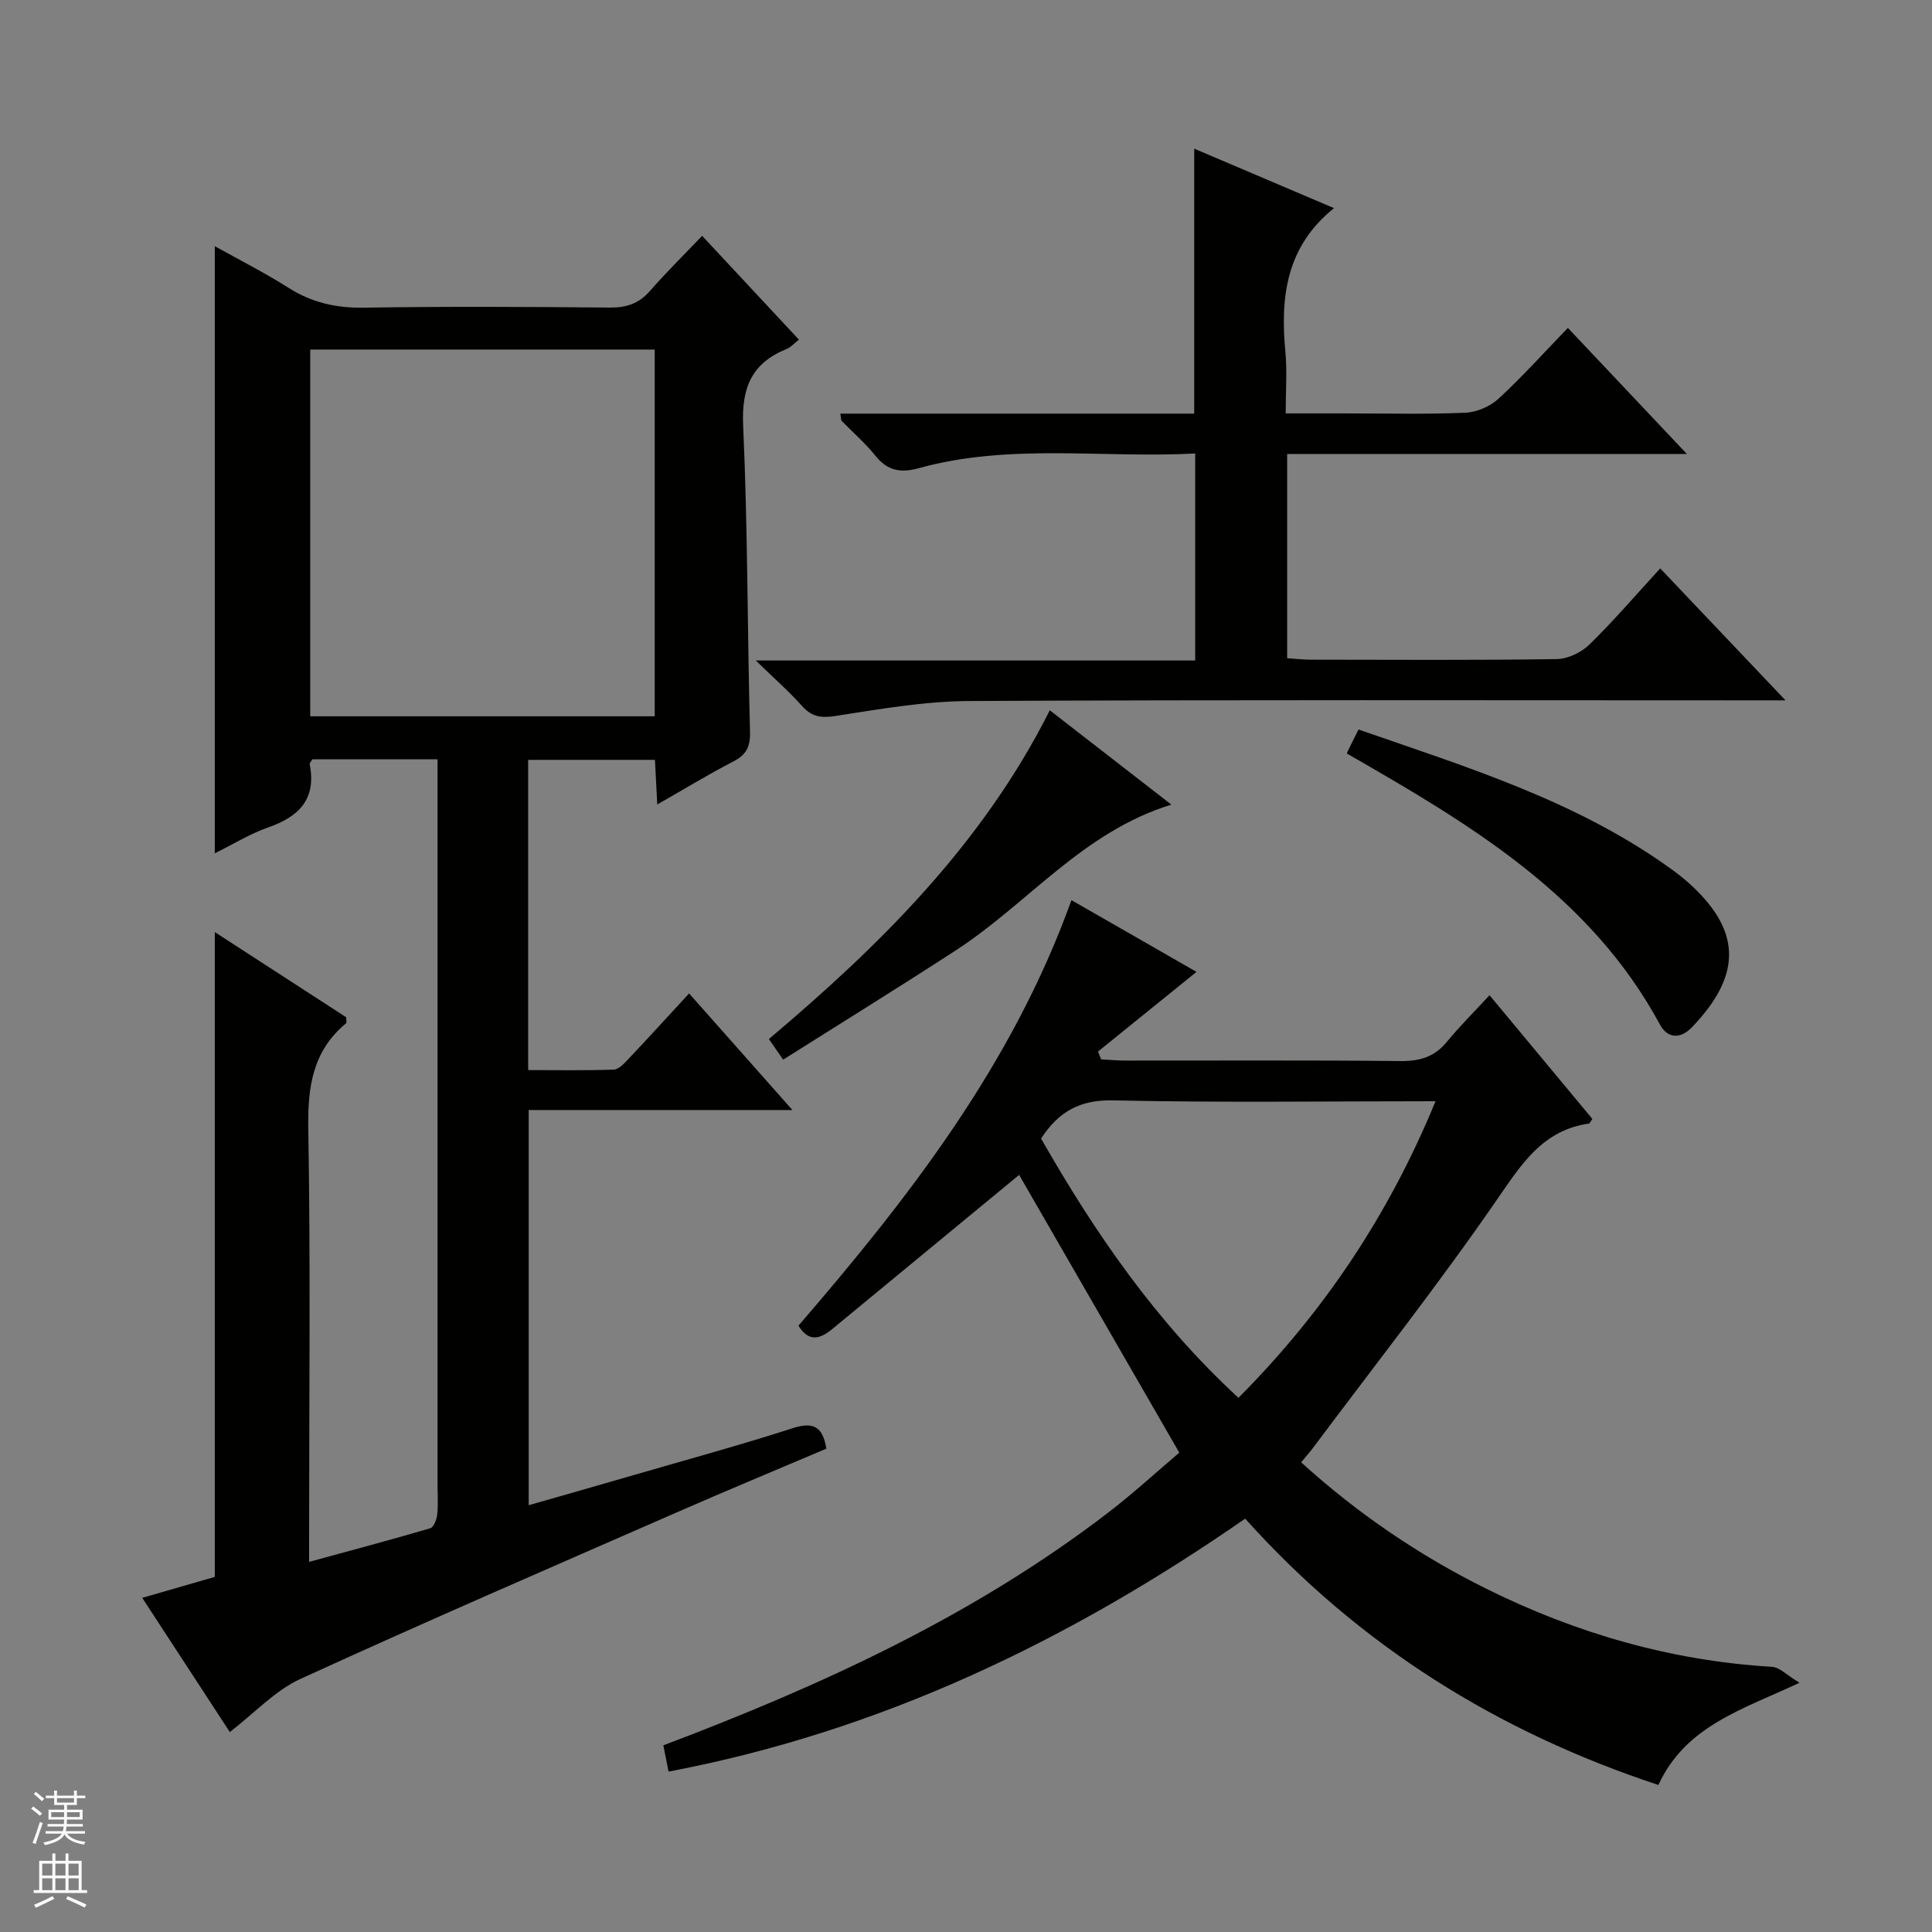 <svg enable-background="new 0 0 400 400" viewBox="0 0 400 400" xmlns="http://www.w3.org/2000/svg"><rect x="0" y="0" width="400" height="400" fill="#808080" stroke="none"/><g fill="#010100"><path d="m90.59 157.21c-9.15 0-17.6 0-25.94 0-.26.48-.58.79-.53 1.03 1.43 7.22-2.24 10.85-8.63 13.08-3.72 1.3-7.14 3.43-11.02 5.35 0-41.98 0-83.47 0-125.7 5.12 2.86 10.35 5.5 15.28 8.63 4.82 3.05 9.82 4.19 15.54 4.1 16.99-.27 34-.18 50.99-.02 3.45.03 6.01-.84 8.29-3.45 3.38-3.86 7.04-7.47 10.8-11.4 6.93 7.43 13.37 14.34 20.04 21.49-1.02.79-1.67 1.57-2.5 1.91-7.23 2.91-9.41 7.98-9.05 15.85.96 21.12.86 42.28 1.42 63.42.08 3.16-.79 4.79-3.53 6.2-5.13 2.64-10.06 5.66-15.67 8.86-.18-3.52-.33-6.24-.48-9.24-8.81 0-17.39 0-26.25 0v64.23c5.87 0 11.8.11 17.71-.1 1.06-.04 2.2-1.3 3.07-2.22 4.11-4.35 8.14-8.78 12.54-13.55 7 7.9 13.87 15.65 21.39 24.14-18.73 0-36.46 0-54.6 0v81.82c7.24-2.07 14.46-4.12 21.67-6.22 10.99-3.19 22.04-6.2 32.93-9.71 4.22-1.36 6.27-.5 7.03 4.22-10.27 4.36-20.67 8.68-30.99 13.2-26.03 11.39-52.11 22.66-77.93 34.49-5.24 2.4-9.46 7.04-14.59 10.98-5.78-8.85-11.74-17.99-18.13-27.78 5.3-1.53 10.15-2.93 15.02-4.34 0-44.34 0-88.59 0-133.5 9.17 5.94 18.27 11.85 27.2 17.63 0 .68.13 1.13-.02 1.25-6.92 5.74-7.97 13.17-7.82 21.79.47 27.8.17 55.64.17 83.47v6.25c8.68-2.37 16.91-4.56 25.09-6.96.71-.21 1.31-1.79 1.42-2.79.23-1.97.08-3.99.08-5.99 0-48 0-95.99 0-143.99 0-1.98 0-3.96 0-6.43zm44.96-8.91c0-25.64 0-50.72 0-75.93-23.96 0-47.64 0-71.32 0v75.93z"/><path d="m247.72 201.22c-6.84 5.53-13.61 11.01-20.39 16.49.21.54.43 1.08.64 1.62 1.68.09 3.35.25 5.03.25 19 .02 38-.1 56.99.1 3.99.04 7.02-.87 9.58-3.99 2.63-3.21 5.6-6.15 8.82-9.64 7.5 9.02 14.46 17.39 21.29 25.61-.48.7-.55.93-.66.95-9.73 1.38-14.11 8.56-19.24 15.98-12.08 17.49-25.26 34.23-38 51.26-.68.91-1.45 1.76-2.4 2.9 11.64 10.57 24.39 19.25 38.3 26.16 18.65 9.26 38.32 14.94 59.21 16.19 1.55.09 3.02 1.7 5.68 3.3-11.97 5.6-23.57 8.93-29.22 21.16-33.13-10.95-61.84-28.72-85.55-55.14-36.4 25.24-75.42 44.03-119.38 52.37-.41-2.06-.72-3.62-1.08-5.44 32.73-12.37 64.26-26.82 92.11-48.19 5.26-4.04 10.16-8.55 14.71-12.4-11.44-19.84-22.59-39.18-33.16-57.51-12.31 10.16-25.48 21-38.63 31.86-2.49 2.06-4.85 2.92-7.06-.64 22.86-26.51 44.26-54.01 56.52-88.1 8.67 4.95 17.39 9.97 25.89 14.85zm-32.18 34.5c11.16 19.57 23.9 38.06 40.87 53.68 17.72-17.8 31.17-37.96 40.8-61.4-22.79 0-44.76.31-66.72-.18-6.86-.16-11.28 2.29-14.95 7.9z"/><path d="m369.67 145c-3.05 0-4.83 0-6.62 0-54.16 0-108.32-.14-162.47.14-9.23.05-18.48 1.68-27.64 3.1-3.02.47-4.9.15-6.91-2.1-2.62-2.94-5.61-5.55-9.55-9.39h90.97c0-14.5 0-28.37 0-42.86-19.2 1.02-38.39-2.17-57.18 3.03-3.83 1.06-6.53.55-9.05-2.59-2.07-2.59-4.63-4.78-6.94-7.18-.18-.18-.13-.59-.3-1.51h73.27c0-18.5 0-36.37 0-54.86 9.63 4.09 19.18 8.16 28.94 12.31-9.99 8.05-11.13 18.52-10.06 29.82.37 3.94.06 7.95.06 12.68h12.2c8.33 0 16.67.21 24.99-.14 2.36-.1 5.13-1.3 6.87-2.9 4.89-4.5 9.34-9.47 14.36-14.66 8.22 8.7 16.01 16.95 24.64 26.1-28.35 0-55.41 0-82.76 0v42.29c1.58.1 3.18.29 4.79.3 17 .02 34 .13 50.99-.12 2.3-.03 5.1-1.36 6.78-2.99 4.99-4.87 9.54-10.19 14.68-15.79 8.4 8.86 16.72 17.61 25.94 27.32z"/><path d="m278.86 156.01c-.1-.06 1.46-3.02 2.41-4.97 22.66 7.87 45.52 14.87 65.16 29.19.94.69 1.86 1.41 2.74 2.17 11.4 9.97 11.7 19.27 1.14 30.27-2.58 2.69-5.19 2.13-6.61-.5-14.5-26.86-39.4-41.56-64.84-56.16z"/><path d="m162.14 219.39c-1.33-1.93-2.06-2.98-2.95-4.27 23.11-19.49 44.27-40.44 58.16-68.06 8.33 6.46 16.42 12.74 25.17 19.53-18.36 5.64-29.68 20.46-44.57 30.13-11.67 7.59-23.52 14.91-35.81 22.67z"/></g><path d="m6.45 374.46.42-.45c.65.47 1.27.95 1.85 1.44l-.45.49c-.66-.56-1.26-1.06-1.83-1.48m.93 7.33-.63-.26c.55-1.36 1.05-2.8 1.52-4.33.19.1.38.19.59.27-.46 1.29-.95 2.73-1.48 4.32m-.38-10.38.44-.42c.43.34 1.01.82 1.74 1.44l-.49.49c-.53-.51-1.09-1.01-1.69-1.51m2.5.35h1.72v-1.04h.59v1.04h3.52v-1.04h.59v1.04h1.75v.53h-1.75v1.42h-2.03v.97h3.22v2.03h-3.24c0 .35-.01.66-.03.93h3.32v.53h-3.37c-.03.27-.08.58-.15.94h3.96v.53h-3.71c.67.92 1.93 1.48 3.79 1.68-.13.24-.23.44-.29.59-2.13-.38-3.48-1.08-4.04-2.12-.43.97-1.77 1.72-4.03 2.23-.09-.19-.2-.37-.33-.55 2.1-.42 3.37-1.03 3.81-1.83h-3.36v-.53h3.58c.08-.29.13-.61.16-.94h-3.33v-.53h3.39c.02-.27.04-.58.04-.93h-3.23v-2.03h3.25v-.97h-2.07v-1.42h-1.73zm1.12 3.44v1h2.65c.01-.3.02-.44.01-.4v-.25-.35zm1.19-2h3.52v-.91h-3.52zm4.71 2h-2.63v.59c0 .15-.01.28-.01.4h2.64z" fill="#fafafc"/><path d="m13.55 383.74h.63v1.52h2.72v6.07h1.13v.6h-11.05v-.6h1.13v-6.07h2.73v-1.52h.63v1.52h2.1v-1.52zm-2.68 8.83.38.56c-1.24.63-2.53 1.25-3.85 1.85-.1-.21-.21-.42-.34-.63 1.36-.55 2.63-1.15 3.81-1.78m-2.13-4.27h2.1v-2.45h-2.1zm0 3.04h2.1v-2.46h-2.1zm2.72-3.04h2.1v-2.45h-2.1zm0 3.04h2.1v-2.46h-2.1zm6.07 3.6c-1.41-.71-2.7-1.3-3.86-1.78l.35-.56c1.45.62 2.75 1.19 3.88 1.72zm-1.25-9.09h-2.1v2.45h2.1zm-2.09 5.49h2.1v-2.46h-2.1z" fill="#fafafc"/></svg>